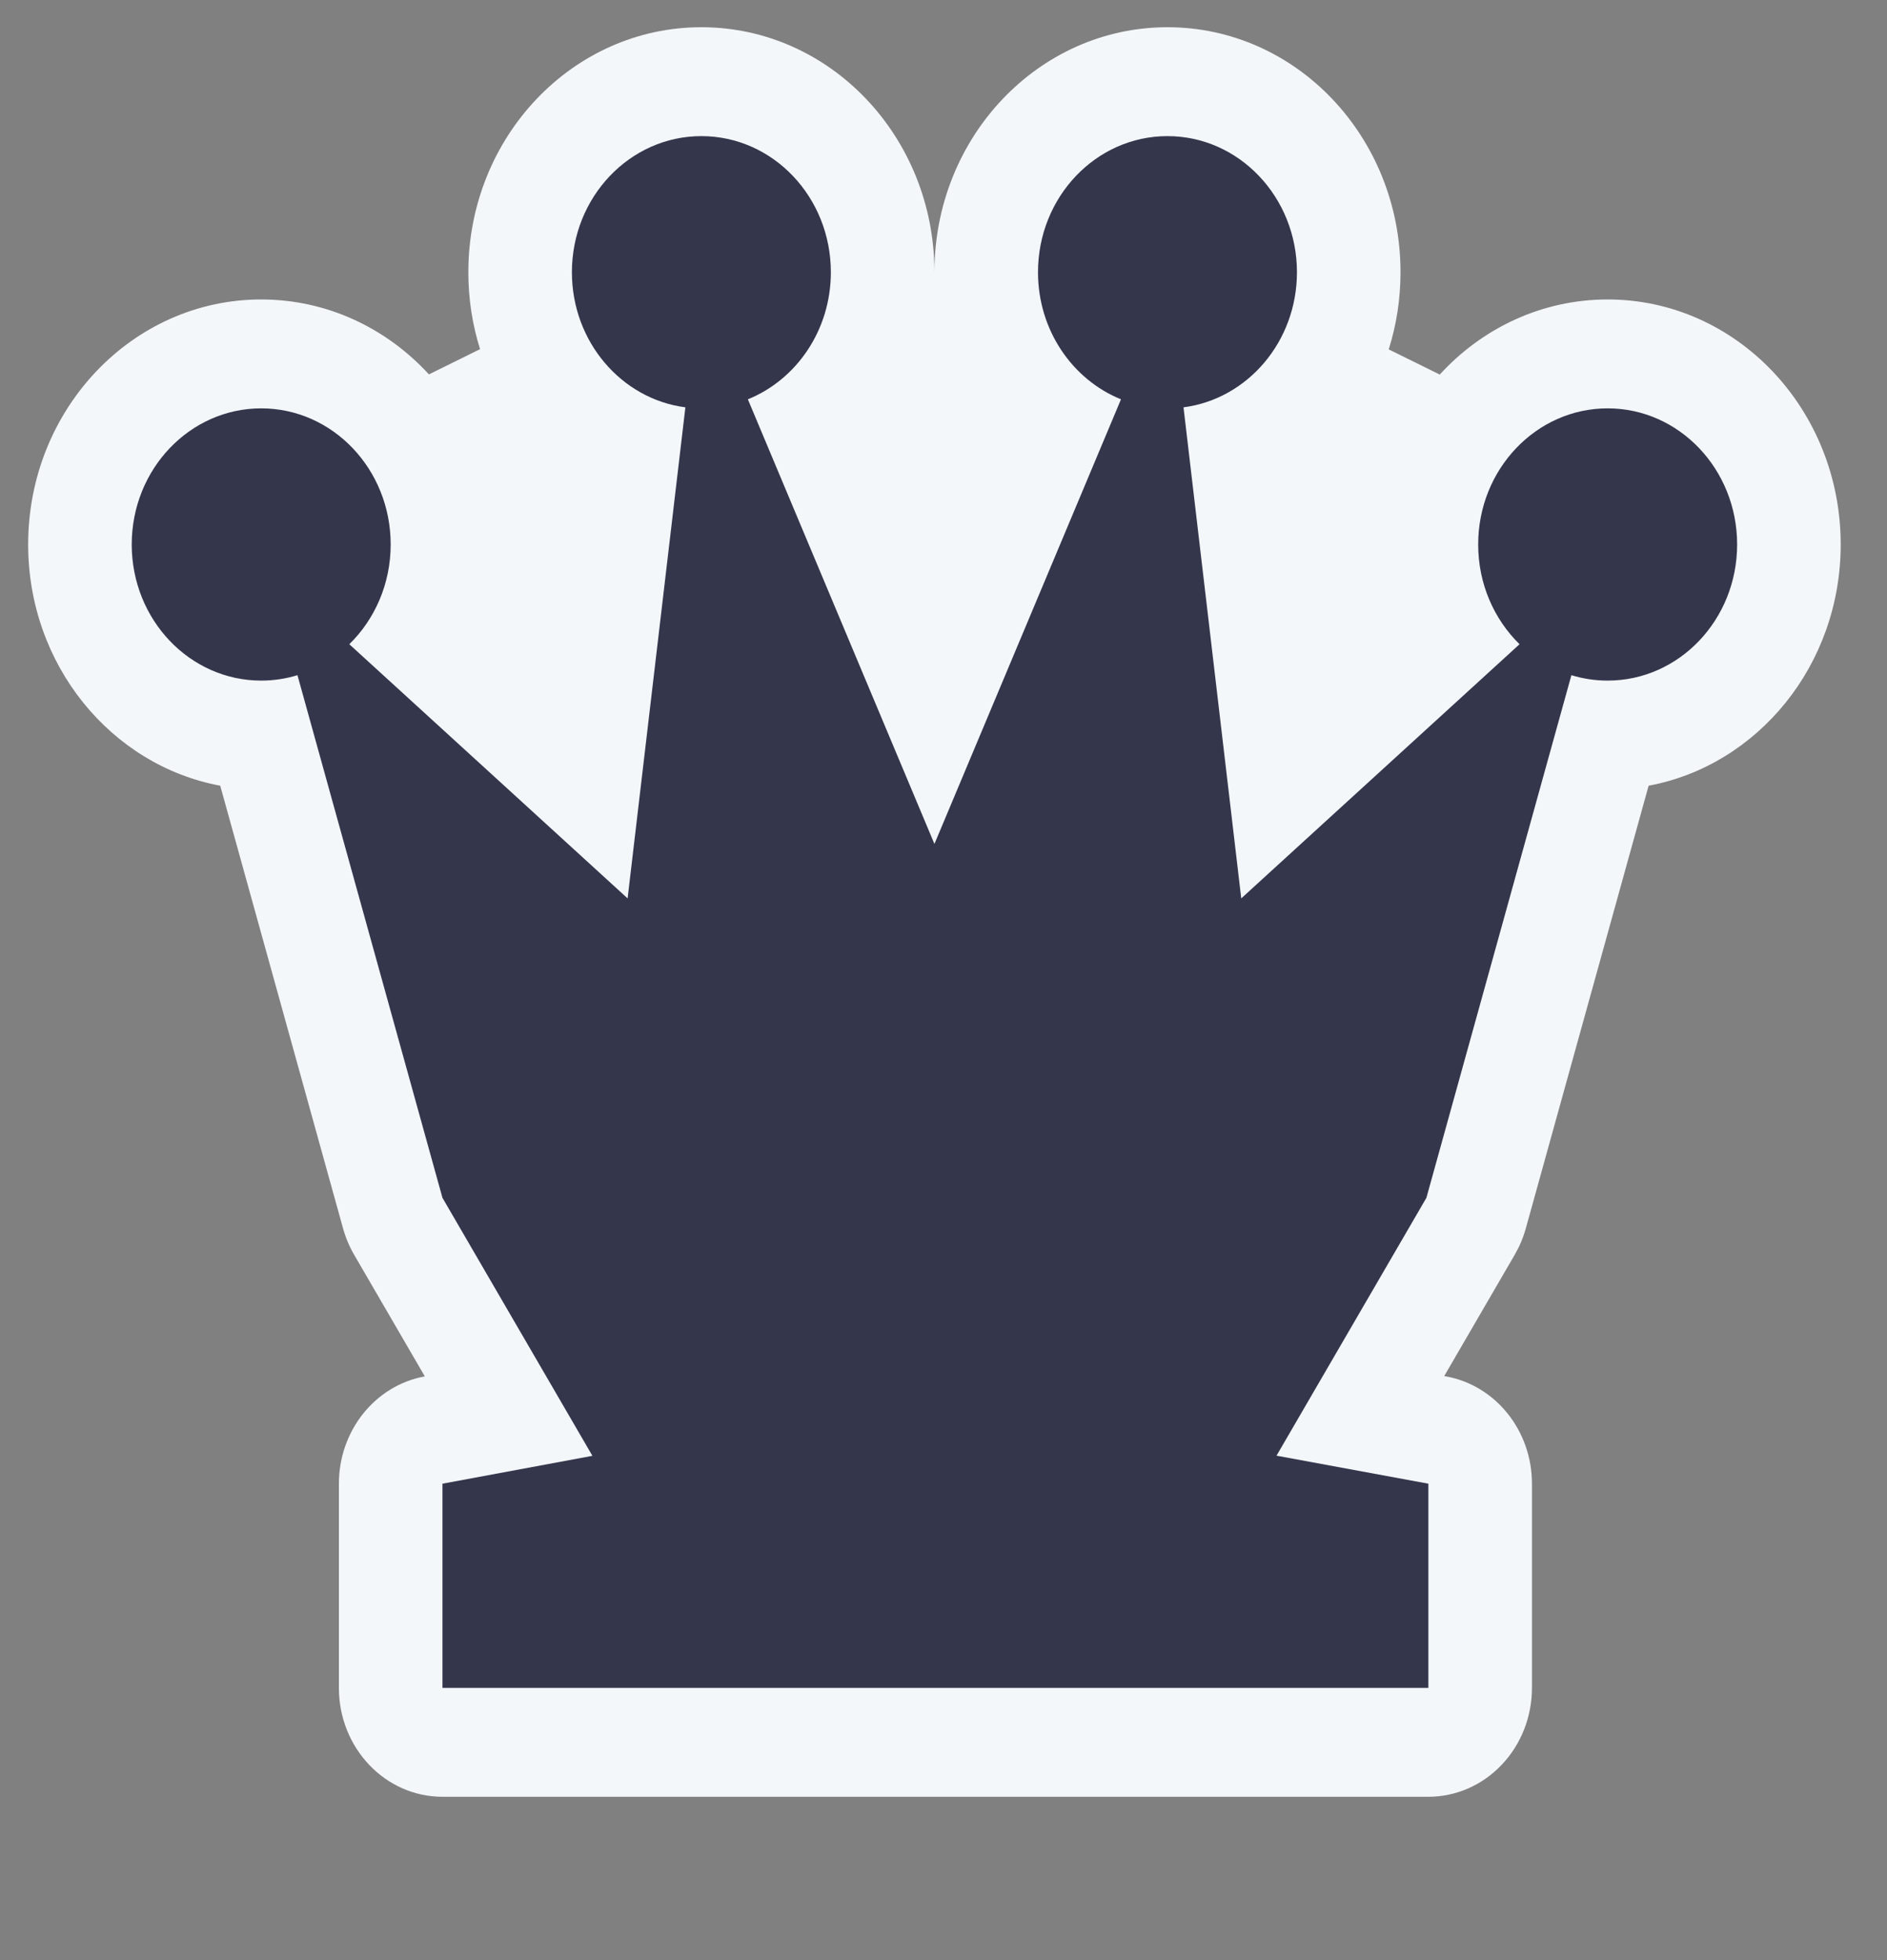 <svg width="52" height="54" viewBox="0 0 52 54" fill="none" xmlns="http://www.w3.org/2000/svg">
<rect x="0" y="0" width="52" height="54" fill="#808080" stroke="none"/>
<path d="M12.906 7.5C12.906 8.241 13.02 8.953 13.229 9.619L11.82 10.314C10.652 9.041 9.013 8.25 7.198 8.25C3.651 8.25 0.776 11.272 0.776 15C0.776 18.323 3.061 21.085 6.069 21.646L9.453 33.84C9.523 34.094 9.626 34.338 9.757 34.564L11.707 37.919L11.695 37.921C10.332 38.174 9.339 39.42 9.339 40.875V46.5C9.339 48.157 10.616 49.5 12.193 49.5L39.362 49.5C40.119 49.5 40.845 49.184 41.38 48.621C41.916 48.059 42.216 47.296 42.216 46.5V40.875C42.216 39.418 41.221 38.172 39.855 37.92L39.798 37.91L41.743 34.564C41.874 34.338 41.977 34.094 42.047 33.84L45.431 21.646C48.439 21.085 50.724 18.323 50.724 15C50.724 11.272 47.849 8.25 44.302 8.25C42.485 8.25 40.844 9.043 39.675 10.319L38.269 9.625C38.48 8.957 38.594 8.243 38.594 7.5C38.594 3.772 35.719 0.75 32.172 0.75C28.625 0.75 25.75 3.772 25.75 7.5C25.75 3.772 22.875 0.75 19.328 0.75C15.781 0.75 12.906 3.772 12.906 7.5Z" fill="#F4F7FA"/>
<path d="M20.609 11.001C21.947 10.46 22.896 9.097 22.896 7.5C22.896 5.429 21.299 3.75 19.328 3.75C17.358 3.75 15.76 5.429 15.76 7.5C15.76 9.414 17.125 10.993 18.887 11.222L17.295 24.75L9.626 17.748C10.327 17.063 10.766 16.085 10.766 15C10.766 12.929 9.168 11.25 7.198 11.25C5.228 11.25 3.63 12.929 3.63 15C3.63 17.071 5.228 18.75 7.198 18.75C7.545 18.75 7.88 18.698 8.197 18.601L12.193 33L16.325 40.107L12.193 40.875V46.5L39.362 46.5V40.875L35.177 40.103L39.307 33L43.303 18.601C43.62 18.698 43.955 18.75 44.302 18.75C46.273 18.75 47.87 17.071 47.87 15C47.87 12.929 46.273 11.25 44.302 11.25C42.332 11.25 40.734 12.929 40.734 15C40.734 16.085 41.173 17.063 41.874 17.748L34.205 24.75L32.614 11.222C34.376 10.993 35.74 9.414 35.74 7.5C35.74 5.429 34.142 3.75 32.172 3.75C30.201 3.75 28.604 5.429 28.604 7.5C28.604 9.097 29.553 10.46 30.891 11.001L25.75 23.25L20.609 11.001Z" fill="#34364C"/>
</svg>
